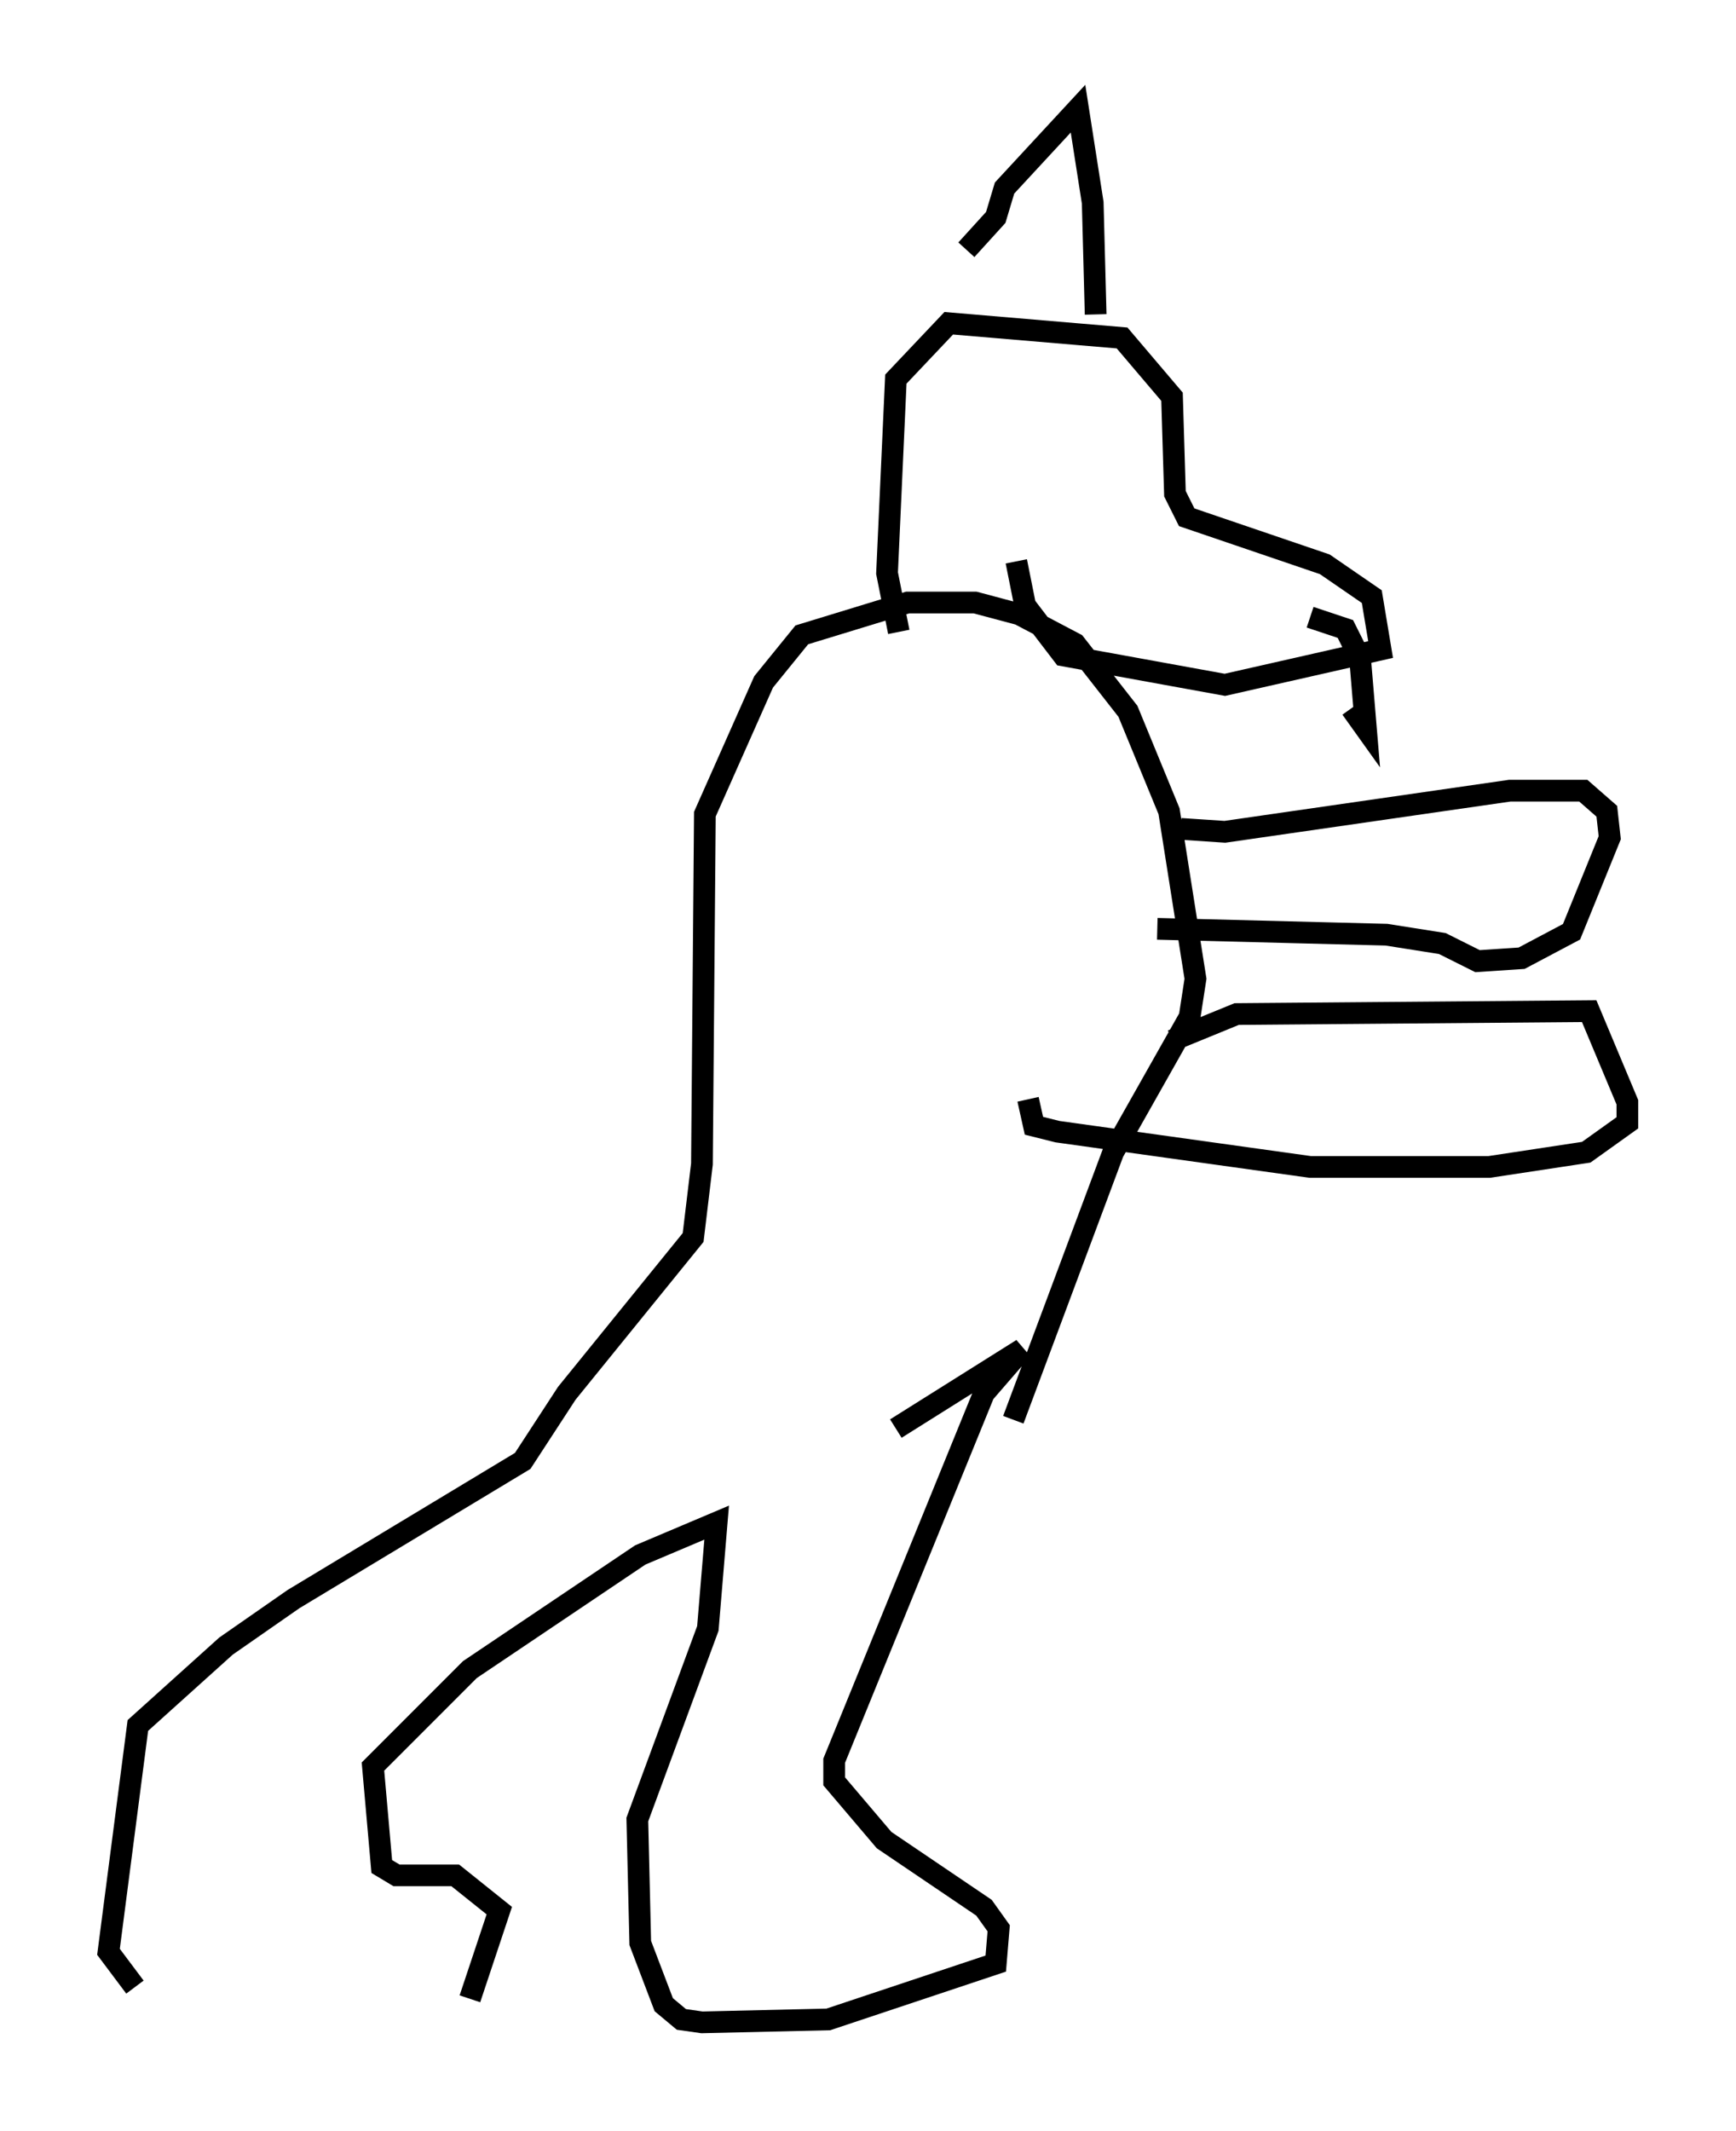 <?xml version="1.0" encoding="utf-8" ?>
<svg baseProfile="full" height="98.091" version="1.1" width="79.959" xmlns="http://www.w3.org/2000/svg" xmlns:ev="http://www.w3.org/2001/xml-events" xmlns:xlink="http://www.w3.org/1999/xlink"><defs /><rect fill="white" height="98.091" width="79.959" x="0" y="0" /><path d="M7.842, 92.009 m13.802, 0.0 l1.353, -4.059 -2.03, -1.624 l-2.706, 0.0 -0.677, -0.406 l-0.406, -4.601 4.465, -4.465 l7.848, -5.277 3.518, -1.488 l-0.406, 4.871 -3.248, 8.796 l0.135, 5.683 1.083, 2.842 l0.812, 0.677 0.947, 0.135 l5.819, -0.135 7.713, -2.571 l0.135, -1.624 -0.677, -0.947 l-4.601, -3.112 -2.3, -2.706 l0.0, -0.947 6.901, -16.915 l1.759, -2.03 -5.819, 3.654 m-35.047, 25.71 l-1.218, -1.624 1.353, -10.419 l4.059, -3.654 3.112, -2.165 l10.555, -6.36 2.03, -3.112 l5.819, -7.172 0.406, -3.383 l0.135, -16.103 2.706, -6.089 l1.759, -2.165 4.871, -1.488 l3.112, 0.0 2.03, 0.541 l2.571, 1.353 2.436, 3.112 l1.894, 4.601 1.218, 7.713 l-0.271, 1.759 -3.518, 6.225 l-4.601, 12.314 m7.713, -27.199 l2.03, 0.135 13.126, -1.894 l3.383, 0.0 1.083, 0.947 l0.135, 1.218 -1.759, 4.33 l-2.3, 1.218 -2.03, 0.135 l-1.624, -0.812 -2.571, -0.406 l-10.555, -0.271 m0.677, 5.142 l2.977, -1.218 16.238, -0.135 l1.759, 4.195 0.0, 0.947 l-1.894, 1.353 -4.465, 0.677 l-8.254, 0.0 -11.637, -1.624 l-1.083, -0.271 -0.271, -1.218 m-5.954, -21.515 l-0.541, -2.706 0.406, -8.931 l2.436, -2.571 7.984, 0.677 l2.3, 2.706 0.135, 4.465 l0.541, 1.083 6.36, 2.165 l2.165, 1.488 0.406, 2.436 l-7.172, 1.624 -7.442, -1.353 l-1.759, -2.3 -0.406, -2.03 m-2.3, -14.344 l1.353, -1.488 0.406, -1.353 l3.383, -3.654 0.677, 4.33 l0.135, 5.142 m9.878, 13.938 l1.624, 0.541 0.677, 1.353 l0.271, 3.248 -0.677, -0.947 " fill="none" stroke="black" stroke-width="1" /></svg>